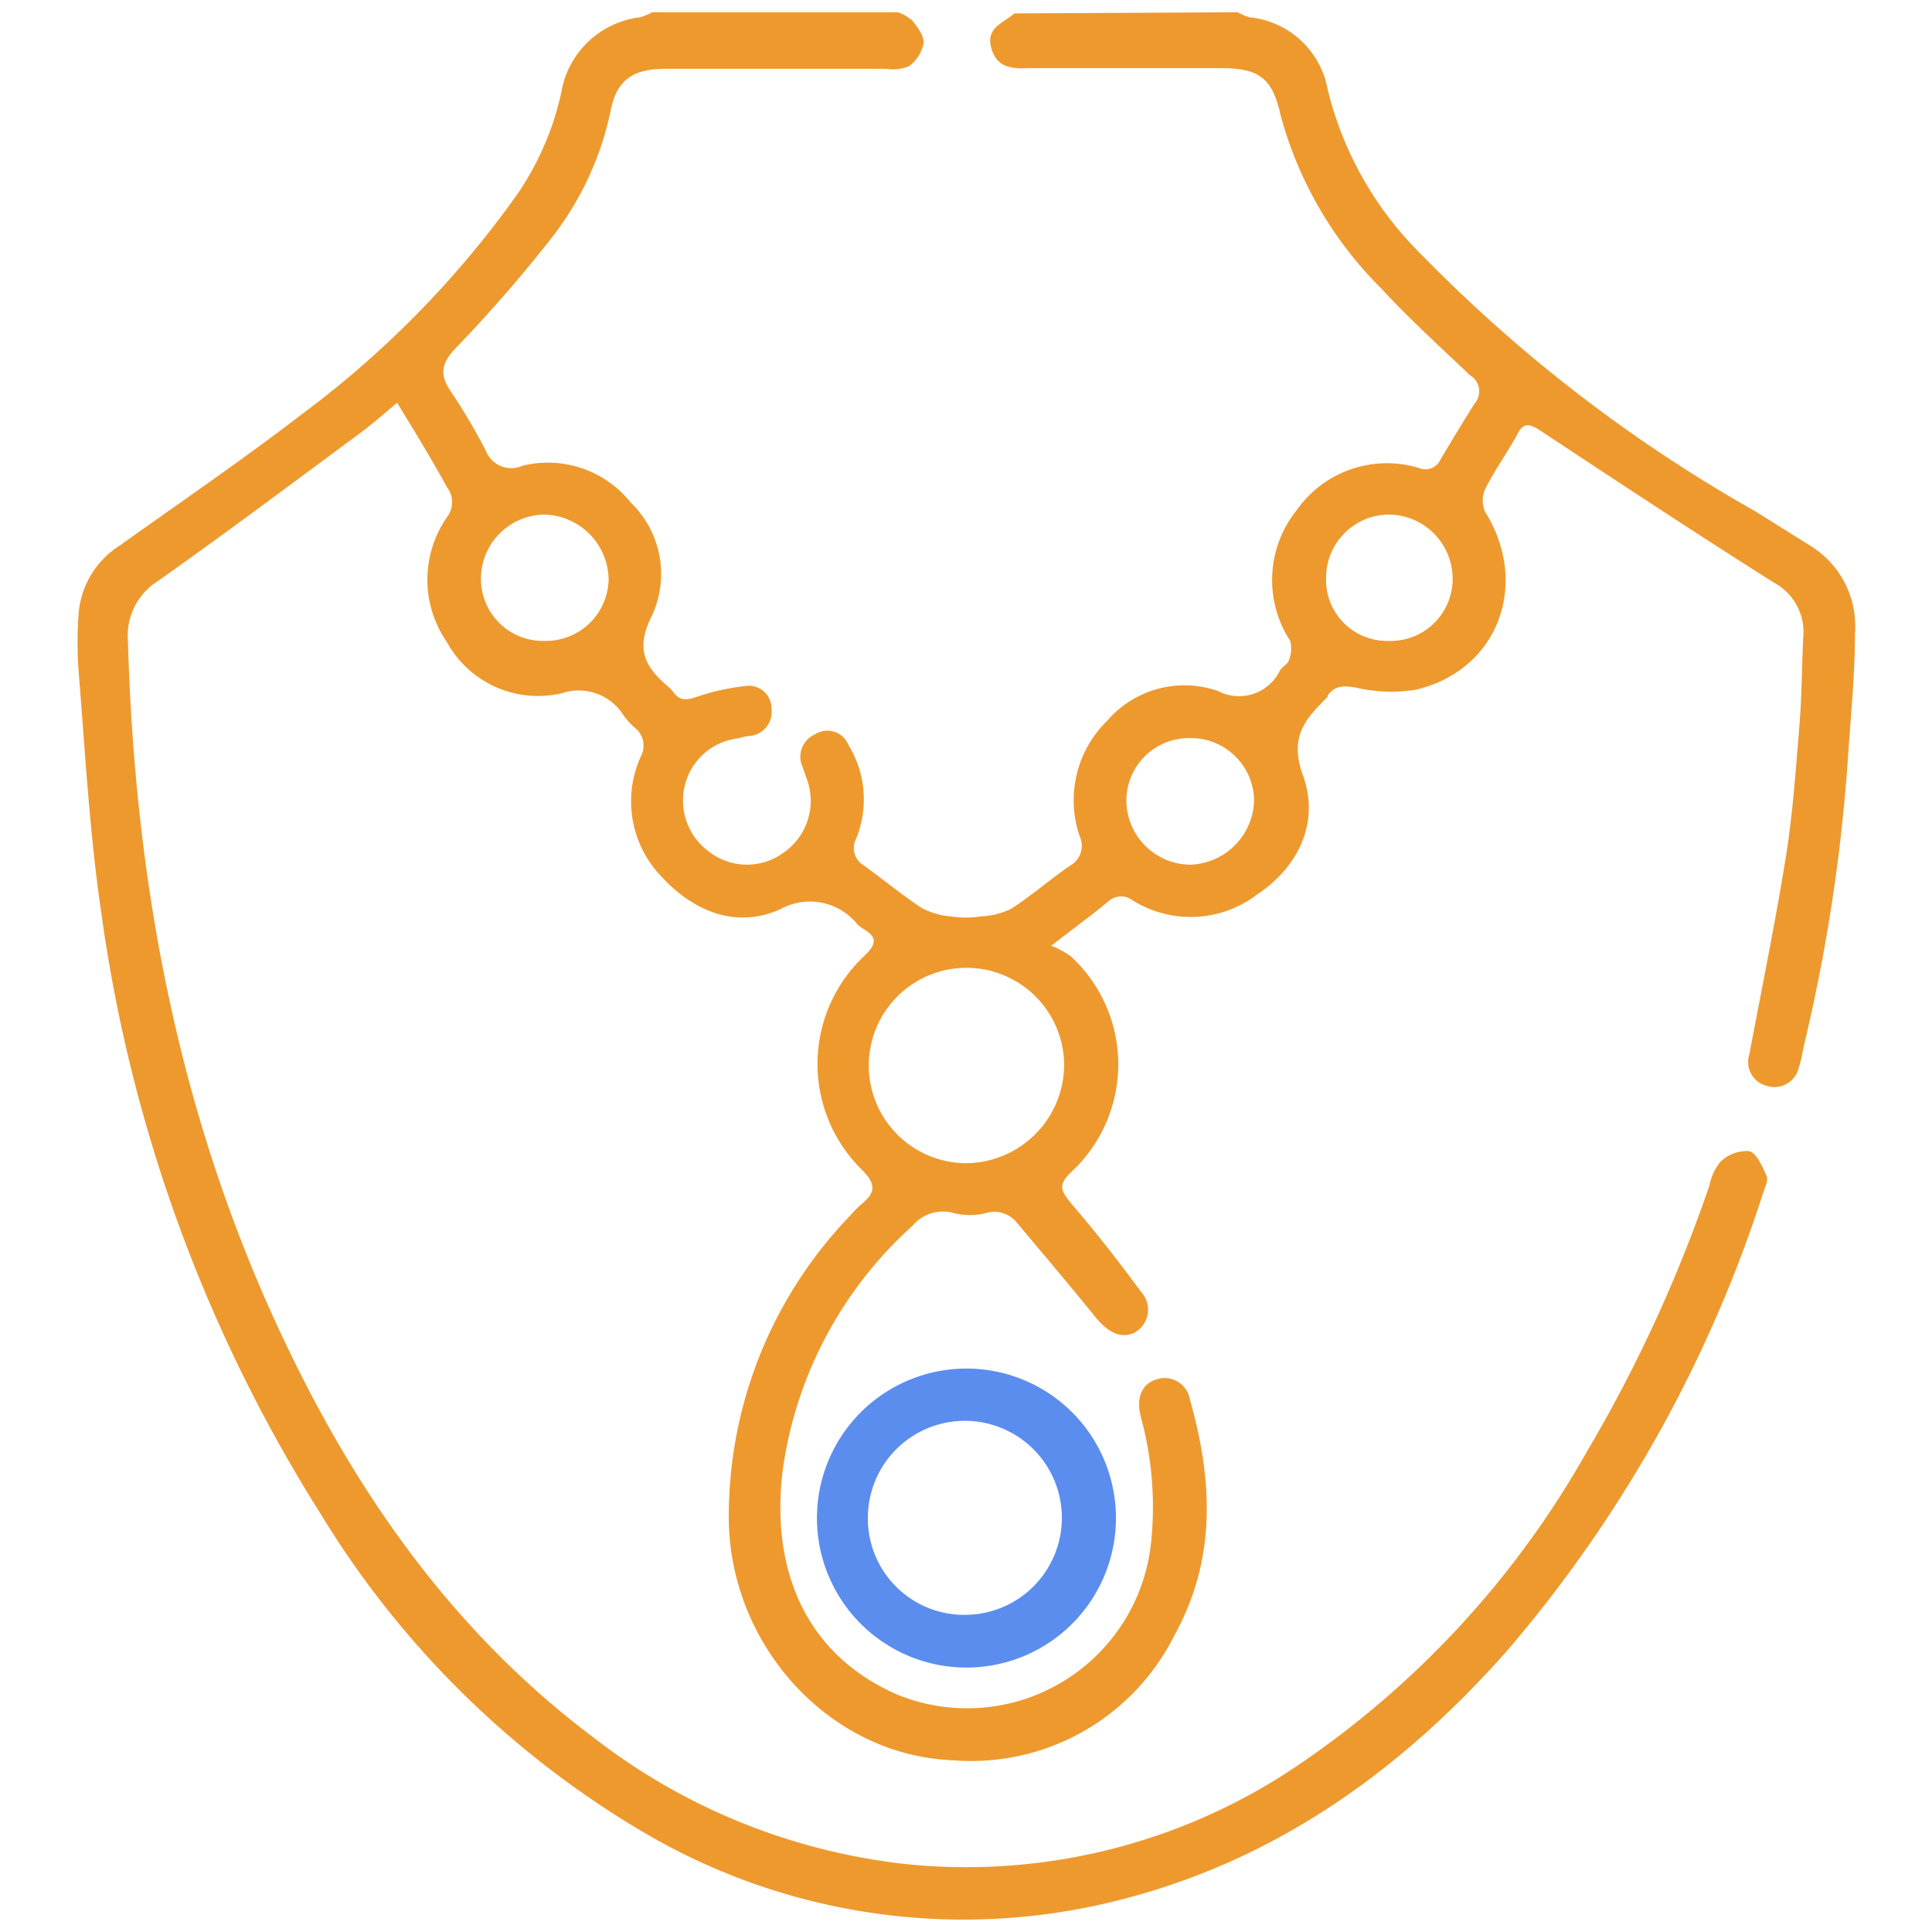 <svg id="Layer_1" data-name="Layer 1" xmlns="http://www.w3.org/2000/svg" viewBox="0 0 85.04 85.04"><defs><style>.cls-1{fill:#ee992e;}.cls-2{fill:#5a8dee;}</style></defs><title>الايقونات جاهزة2</title><path class="cls-1" d="M54.48.54A2.14,2.14,0,0,0,55,.76a3.89,3.89,0,0,1,3.44,3.18,15.29,15.29,0,0,0,4.17,7.31A65.56,65.56,0,0,0,77.27,22.51L79.65,24a4.16,4.16,0,0,1,2,3.89c0,1.78-.18,3.55-.3,5.32a76.63,76.63,0,0,1-1.9,12.61c-.1.4-.15.81-.28,1.2a1.1,1.1,0,0,1-1.42.77A1.08,1.08,0,0,1,77,46.41c.55-2.92,1.15-5.84,1.62-8.77.3-1.91.43-3.85.59-5.78.1-1.25.1-2.51.16-3.77a2.47,2.47,0,0,0-1.28-2.44c-3.47-2.19-6.89-4.45-10.31-6.71-.47-.3-.74-.34-1,.19-.44.81-1,1.58-1.41,2.4a1.25,1.25,0,0,0,0,1c2,3.21.54,7-3.06,7.83a6.8,6.8,0,0,1-2.65-.1c-.52-.08-.9-.09-1.22.35l0,.06c-1,1-1.7,1.76-1.09,3.46.74,2-.15,4-2,5.23a4.82,4.82,0,0,1-5.48.28.84.84,0,0,0-1.1.05c-.71.59-1.46,1.13-2.5,1.94a3.72,3.72,0,0,1,.87.47,6.46,6.46,0,0,1,0,9.5c-.6.57-.42.84,0,1.36,1.08,1.26,2.11,2.57,3.09,3.91a1.15,1.15,0,0,1-.28,1.78c-.59.3-1.16,0-1.68-.61-1.14-1.42-2.33-2.81-3.5-4.21a1.27,1.27,0,0,0-1.39-.43,2.94,2.94,0,0,1-1.38,0,1.74,1.74,0,0,0-1.83.55,17.76,17.76,0,0,0-5.7,10.63c-.58,4.4.91,8.2,5,10a8.14,8.14,0,0,0,11.2-6.72,15,15,0,0,0-.46-5.51c-.21-.84.06-1.44.68-1.63a1.13,1.13,0,0,1,1.49.9c1,3.53,1.17,7-.68,10.35a10,10,0,0,1-9.77,5.51c-5.41-.22-9.74-5-9.85-10.5a19.06,19.06,0,0,1,5.32-13.45,6.5,6.5,0,0,1,.52-.53c.66-.53.62-.91,0-1.53a6.52,6.52,0,0,1,.13-9.4c.58-.55.54-.85-.09-1.21a1.49,1.49,0,0,1-.2-.15,2.68,2.68,0,0,0-3.41-.69c-1.91.86-3.78.13-5.2-1.4a4.77,4.77,0,0,1-.94-5.33A1,1,0,0,0,27.9,32a4.06,4.06,0,0,1-.44-.49,2.33,2.33,0,0,0-2.72-1,4.57,4.57,0,0,1-5.07-2.25,4.82,4.82,0,0,1,0-5.49,1.08,1.08,0,0,0,0-1.33C19,20.21,18.26,19,17.48,17.73c-.63.52-1.16,1-1.72,1.4-2.92,2.16-5.83,4.34-8.8,6.44a2.83,2.83,0,0,0-1.33,2.61c.31,11,2.34,21.55,7.19,31.47C16,66.19,20.18,72,26.06,76.43a27.28,27.28,0,0,0,13.81,5.62A26,26,0,0,0,57,77.79,40.9,40.9,0,0,0,69.84,63.91a63.1,63.1,0,0,0,5.41-11.75,2.27,2.27,0,0,1,.46-1A1.64,1.64,0,0,1,77,50.67c.34.11.57.68.76,1.09.08.18-.06.48-.14.71A58.46,58.46,0,0,1,66.31,72.69C61.61,78,56,82,49,83.7a27.73,27.73,0,0,1-20.59-3,41,41,0,0,1-14.3-14.07A66.47,66.47,0,0,1,4.47,40.26c-.52-3.5-.71-7-1-10.59a17.07,17.07,0,0,1,0-2.77A3.92,3.92,0,0,1,5.29,24c2.67-1.91,5.39-3.76,8-5.77A43.32,43.32,0,0,0,22.7,8.65a12.72,12.72,0,0,0,2-4.55A4,4,0,0,1,28.18.76,2.31,2.31,0,0,0,28.7.54H39.53a1.94,1.94,0,0,1,.63.37c.22.28.52.65.49,1a1.62,1.62,0,0,1-.63,1,1.85,1.85,0,0,1-1,.12H29.29c-1.45,0-2.14.5-2.41,1.83a13.56,13.56,0,0,1-2.6,5.61,62.08,62.08,0,0,1-4.19,4.82c-.67.69-.76,1.19-.24,1.95a26.27,26.27,0,0,1,1.54,2.61A1.2,1.2,0,0,0,23,20.5a4.67,4.67,0,0,1,4.78,1.64,4.36,4.36,0,0,1,.92,4.95c-.76,1.49-.3,2.28.73,3.15a1.7,1.7,0,0,1,.22.24c.28.38.58.34,1,.2a9.8,9.8,0,0,1,2.13-.48,1,1,0,0,1,1.18,1,1.07,1.07,0,0,1-.9,1.19c-.21,0-.43.08-.64.12a2.73,2.73,0,0,0-2.26,2,2.78,2.78,0,0,0,1,2.94,2.73,2.73,0,0,0,3.36.06,2.77,2.77,0,0,0,1-3.2l-.19-.54a1.08,1.08,0,0,1,.55-1.45,1,1,0,0,1,1.47.48,4.57,4.57,0,0,1,.34,4.1A.89.89,0,0,0,38,38.08c.87.62,1.69,1.31,2.58,1.89a3.27,3.27,0,0,0,1.29.37,4.29,4.29,0,0,0,1.29,0A3.39,3.39,0,0,0,44.51,40c.9-.58,1.71-1.29,2.58-1.89a1,1,0,0,0,.43-1.31,4.89,4.89,0,0,1,1.22-5.08,4.48,4.48,0,0,1,4.88-1.3,2,2,0,0,0,2.73-.93c.11-.15.33-.26.38-.42a1.37,1.37,0,0,0,.06-.86,4.91,4.91,0,0,1,.29-5.76,4.85,4.85,0,0,1,5.38-1.85.73.73,0,0,0,.95-.38c.48-.82,1-1.66,1.49-2.45a.82.82,0,0,0-.19-1.25C63.38,15.26,62,14,60.82,12.72a17,17,0,0,1-4.45-7.64C56,3.41,55.42,3,53.69,3H45.48c-.73,0-1.53.12-1.83-.83s.5-1.14,1-1.58ZM46.84,46.85a4.3,4.3,0,1,0-4.32,4.35A4.35,4.35,0,0,0,46.84,46.85ZM24,28.21a2.76,2.76,0,0,0,2.79-2.74,2.9,2.9,0,0,0-2.85-2.82,2.83,2.83,0,0,0-2.77,2.79A2.73,2.73,0,0,0,24,28.21Zm28.37,4.28a2.75,2.75,0,0,0-2.79,2.81,2.84,2.84,0,0,0,2.81,2.76,2.9,2.9,0,0,0,2.81-2.86A2.78,2.78,0,0,0,52.35,32.49Zm8.73-4.28a2.73,2.73,0,0,0,2.84-2.75,2.83,2.83,0,0,0-2.83-2.81,2.78,2.78,0,0,0-2.74,2.8A2.68,2.68,0,0,0,61.08,28.21Z"/><path class="cls-2" d="M42.48,73.4a6.58,6.58,0,0,1,.12-13.16,6.58,6.58,0,1,1-.12,13.16Zm0-2.32a4.27,4.27,0,1,0-4.28-4.24A4.24,4.24,0,0,0,42.52,71.08Z"/></svg>